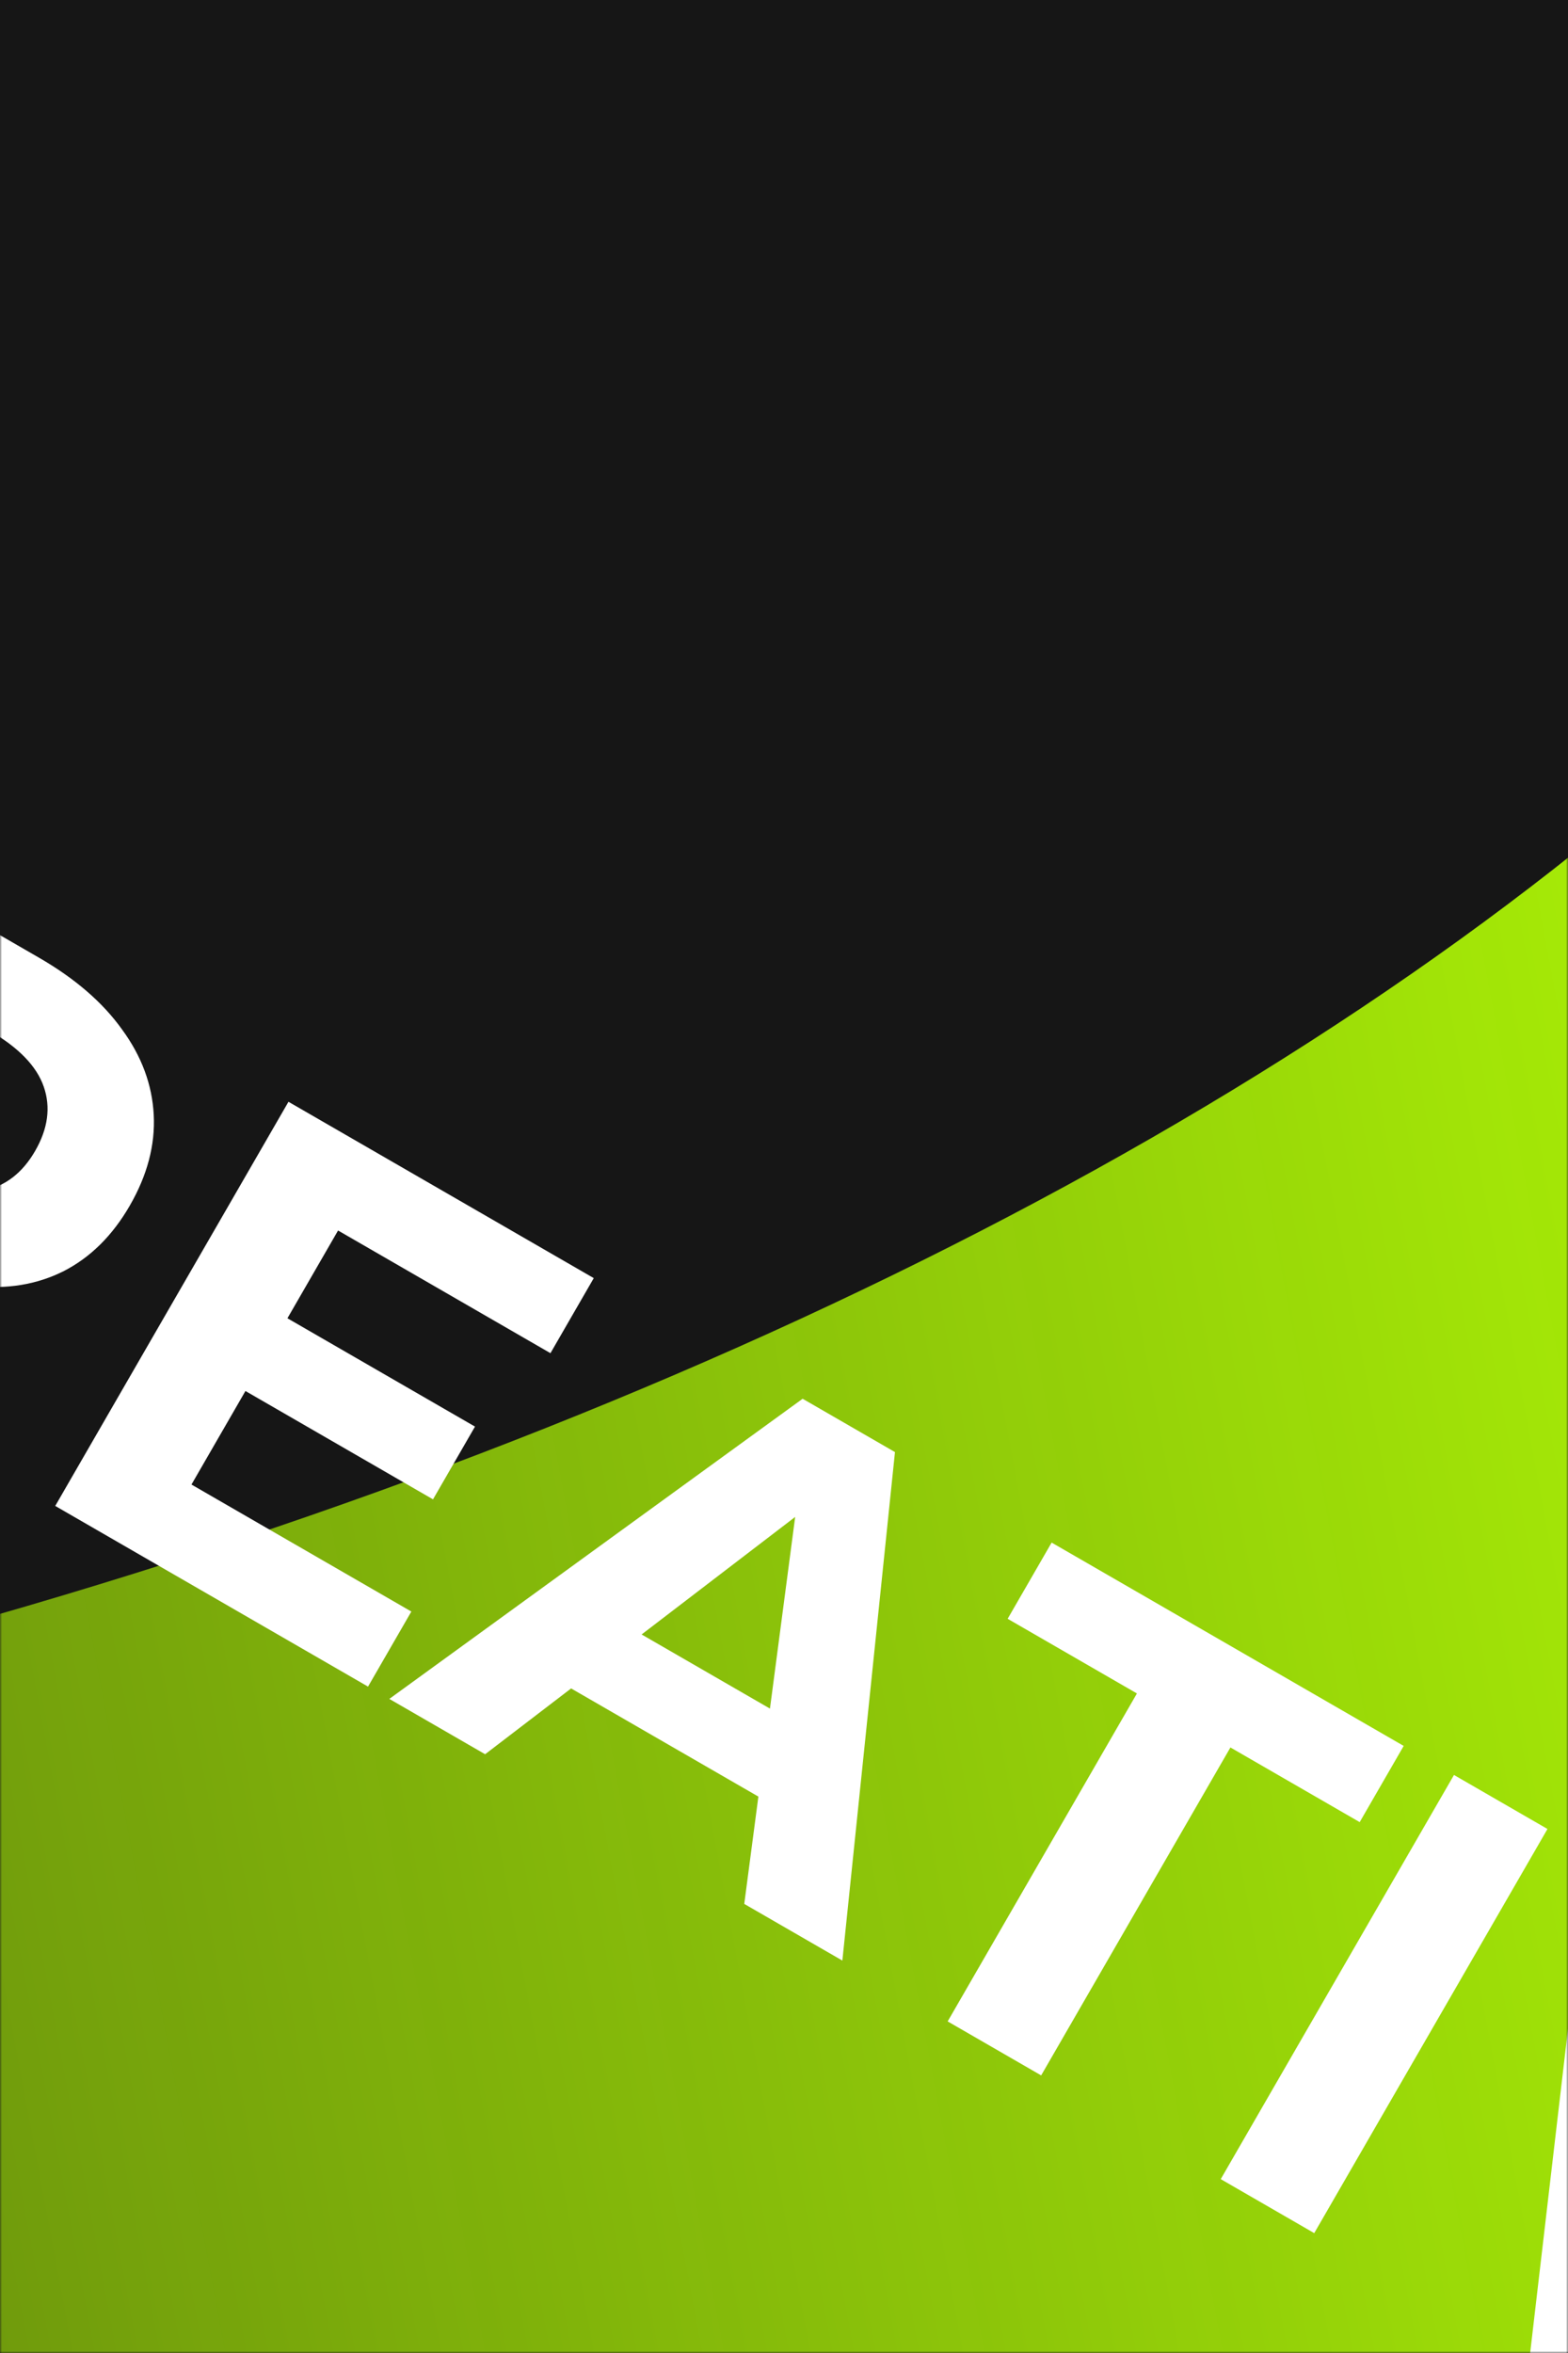 <svg width="400" height="600" viewBox="0 0 400 600" fill="none" xmlns="http://www.w3.org/2000/svg">
<rect width="400" height="600" fill="#161616"/>
<mask id="mask0_2001_142" style="mask-type:alpha" maskUnits="userSpaceOnUse" x="0" y="0" width="400" height="600">
<rect width="400" height="600" fill="#B4FF05"/>
</mask>
<g mask="url(#mask0_2001_142)">
<g filter="url(#filter0_f_2001_142)">
<path fill-rule="evenodd" clip-rule="evenodd" d="M-1249.78 315.543C-1269.88 359.236 -1279.3 404.477 -1276.57 450.418C-1259.81 732.231 -792.202 933.686 -232.138 900.379C327.926 867.072 768.361 611.617 751.602 329.804C745.033 219.341 669.194 121.225 545.67 44.754C442.441 269.077 57.484 452.576 -411.277 480.453C-751.812 500.705 -1058.17 434.165 -1249.78 315.543Z" fill="url(#paint0_linear_2001_142)"/>
</g>
<path d="M-153.846 289.402C-161.796 284.812 -168.469 279.258 -173.867 272.74C-179.109 266.18 -182.845 259.05 -185.074 251.351C-187.303 243.651 -187.97 235.741 -187.076 227.62C-186.085 219.555 -183.35 211.646 -178.874 203.892C-174.397 196.138 -168.915 189.816 -162.426 184.925C-155.84 180.09 -148.656 176.713 -140.874 174.794C-132.993 172.931 -124.93 172.679 -116.684 174.037C-108.382 175.297 -100.207 178.25 -92.159 182.897C-83.227 188.054 -76.085 194.271 -70.734 201.548C-65.227 208.784 -61.749 216.812 -60.298 225.633L-83.769 230.926C-84.979 224.862 -87.177 219.602 -90.362 215.146C-93.491 210.591 -97.607 206.841 -102.711 203.894C-107.52 201.117 -112.39 199.353 -117.321 198.6C-122.252 197.847 -127.039 198.092 -131.684 199.337C-136.328 200.581 -140.647 202.734 -144.638 205.795C-148.532 208.912 -151.896 212.925 -154.729 217.832C-157.562 222.74 -159.355 227.659 -160.108 232.59C-160.763 237.577 -160.468 242.393 -159.224 247.038C-157.979 251.682 -155.798 255.951 -152.681 259.845C-149.563 263.739 -145.6 267.074 -140.791 269.851C-135.687 272.797 -130.409 274.536 -124.957 275.066C-119.449 275.498 -113.738 274.673 -107.824 272.591L-100.673 295.564C-109.037 298.718 -117.757 299.769 -126.834 298.716C-135.812 297.72 -144.816 294.616 -153.846 289.402ZM-94.172 321.5L-34.672 218.443L9.937 244.198C19.163 249.524 26.235 255.636 31.152 262.532C36.127 269.329 38.815 276.574 39.216 284.265C39.618 291.956 37.58 299.679 33.103 307.433C28.683 315.088 23.043 320.665 16.181 324.163C9.376 327.563 1.787 328.808 -6.588 327.899C-14.962 326.99 -23.762 323.873 -32.988 318.546L-64.347 300.441L-47.712 296.108L-70.322 335.27L-94.172 321.5ZM-28.657 359.325L-32.831 307.055L-7.361 321.76L-2.893 374.2L-28.657 359.325ZM-49.242 298.758L-53.382 281.449L-23.348 298.789C-15.987 303.039 -9.584 304.642 -4.139 303.598C1.363 302.456 5.729 299.087 8.959 293.493C12.245 287.8 12.979 282.335 11.161 277.097C9.343 271.86 4.753 267.116 -2.608 262.866L-32.642 245.526L-15.496 240.31L-49.242 298.758ZM71.556 335.13L121.171 363.775L110.461 382.325L60.846 353.68L71.556 335.13ZM48.843 378.55L104.935 410.935L93.885 430.075L14.09 384.005L73.59 280.948L151.471 325.913L140.421 345.052L86.243 313.772L48.843 378.55ZM99.318 433.211L204.752 356.674L228.308 370.274L214.889 499.936L189.861 485.486L204.701 372.741L214.124 378.181L123.757 447.321L99.318 433.211ZM135.035 424.387L151.82 409.934L204.821 440.534L200.844 462.382L135.035 424.387ZM241.753 515.446L290.033 431.822L257.054 412.782L268.274 393.349L358.081 445.199L346.861 464.632L313.883 445.592L265.603 529.216L241.753 515.446ZM311.414 555.665L370.914 452.608L394.764 466.378L335.264 569.435L311.414 555.665ZM390.208 601.156L405.246 472.429L431.01 487.304L417.177 601.023L402.013 592.268L494.169 523.769L517.873 537.454L413.764 614.756L390.208 601.156ZM524.444 596.604L574.058 625.249L563.348 643.8L513.734 615.155L524.444 596.604ZM501.73 640.025L557.823 672.41L546.773 691.549L466.977 645.479L526.477 542.422L604.359 587.387L593.309 606.526L539.13 575.246L501.73 640.025Z" fill="white"/>
</g>
<defs>
<filter id="filter0_f_2001_142" x="-1327.03" y="-5.246" width="2129.1" height="959.226" filterUnits="userSpaceOnUse" color-interpolation-filters="sRGB">
<feFlood flood-opacity="0" result="BackgroundImageFix"/>
<feBlend mode="normal" in="SourceGraphic" in2="BackgroundImageFix" result="shape"/>
<feGaussianBlur stdDeviation="25" result="effect1_foregroundBlur_2001_142"/>
</filter>
<linearGradient id="paint0_linear_2001_142" x1="537.544" y1="251.249" x2="-826.416" y2="505.782" gradientUnits="userSpaceOnUse">
<stop stop-color="#B4FF05"/>
<stop offset="1" stop-color="#B4FF05" stop-opacity="0"/>
</linearGradient>
</defs>
</svg>
